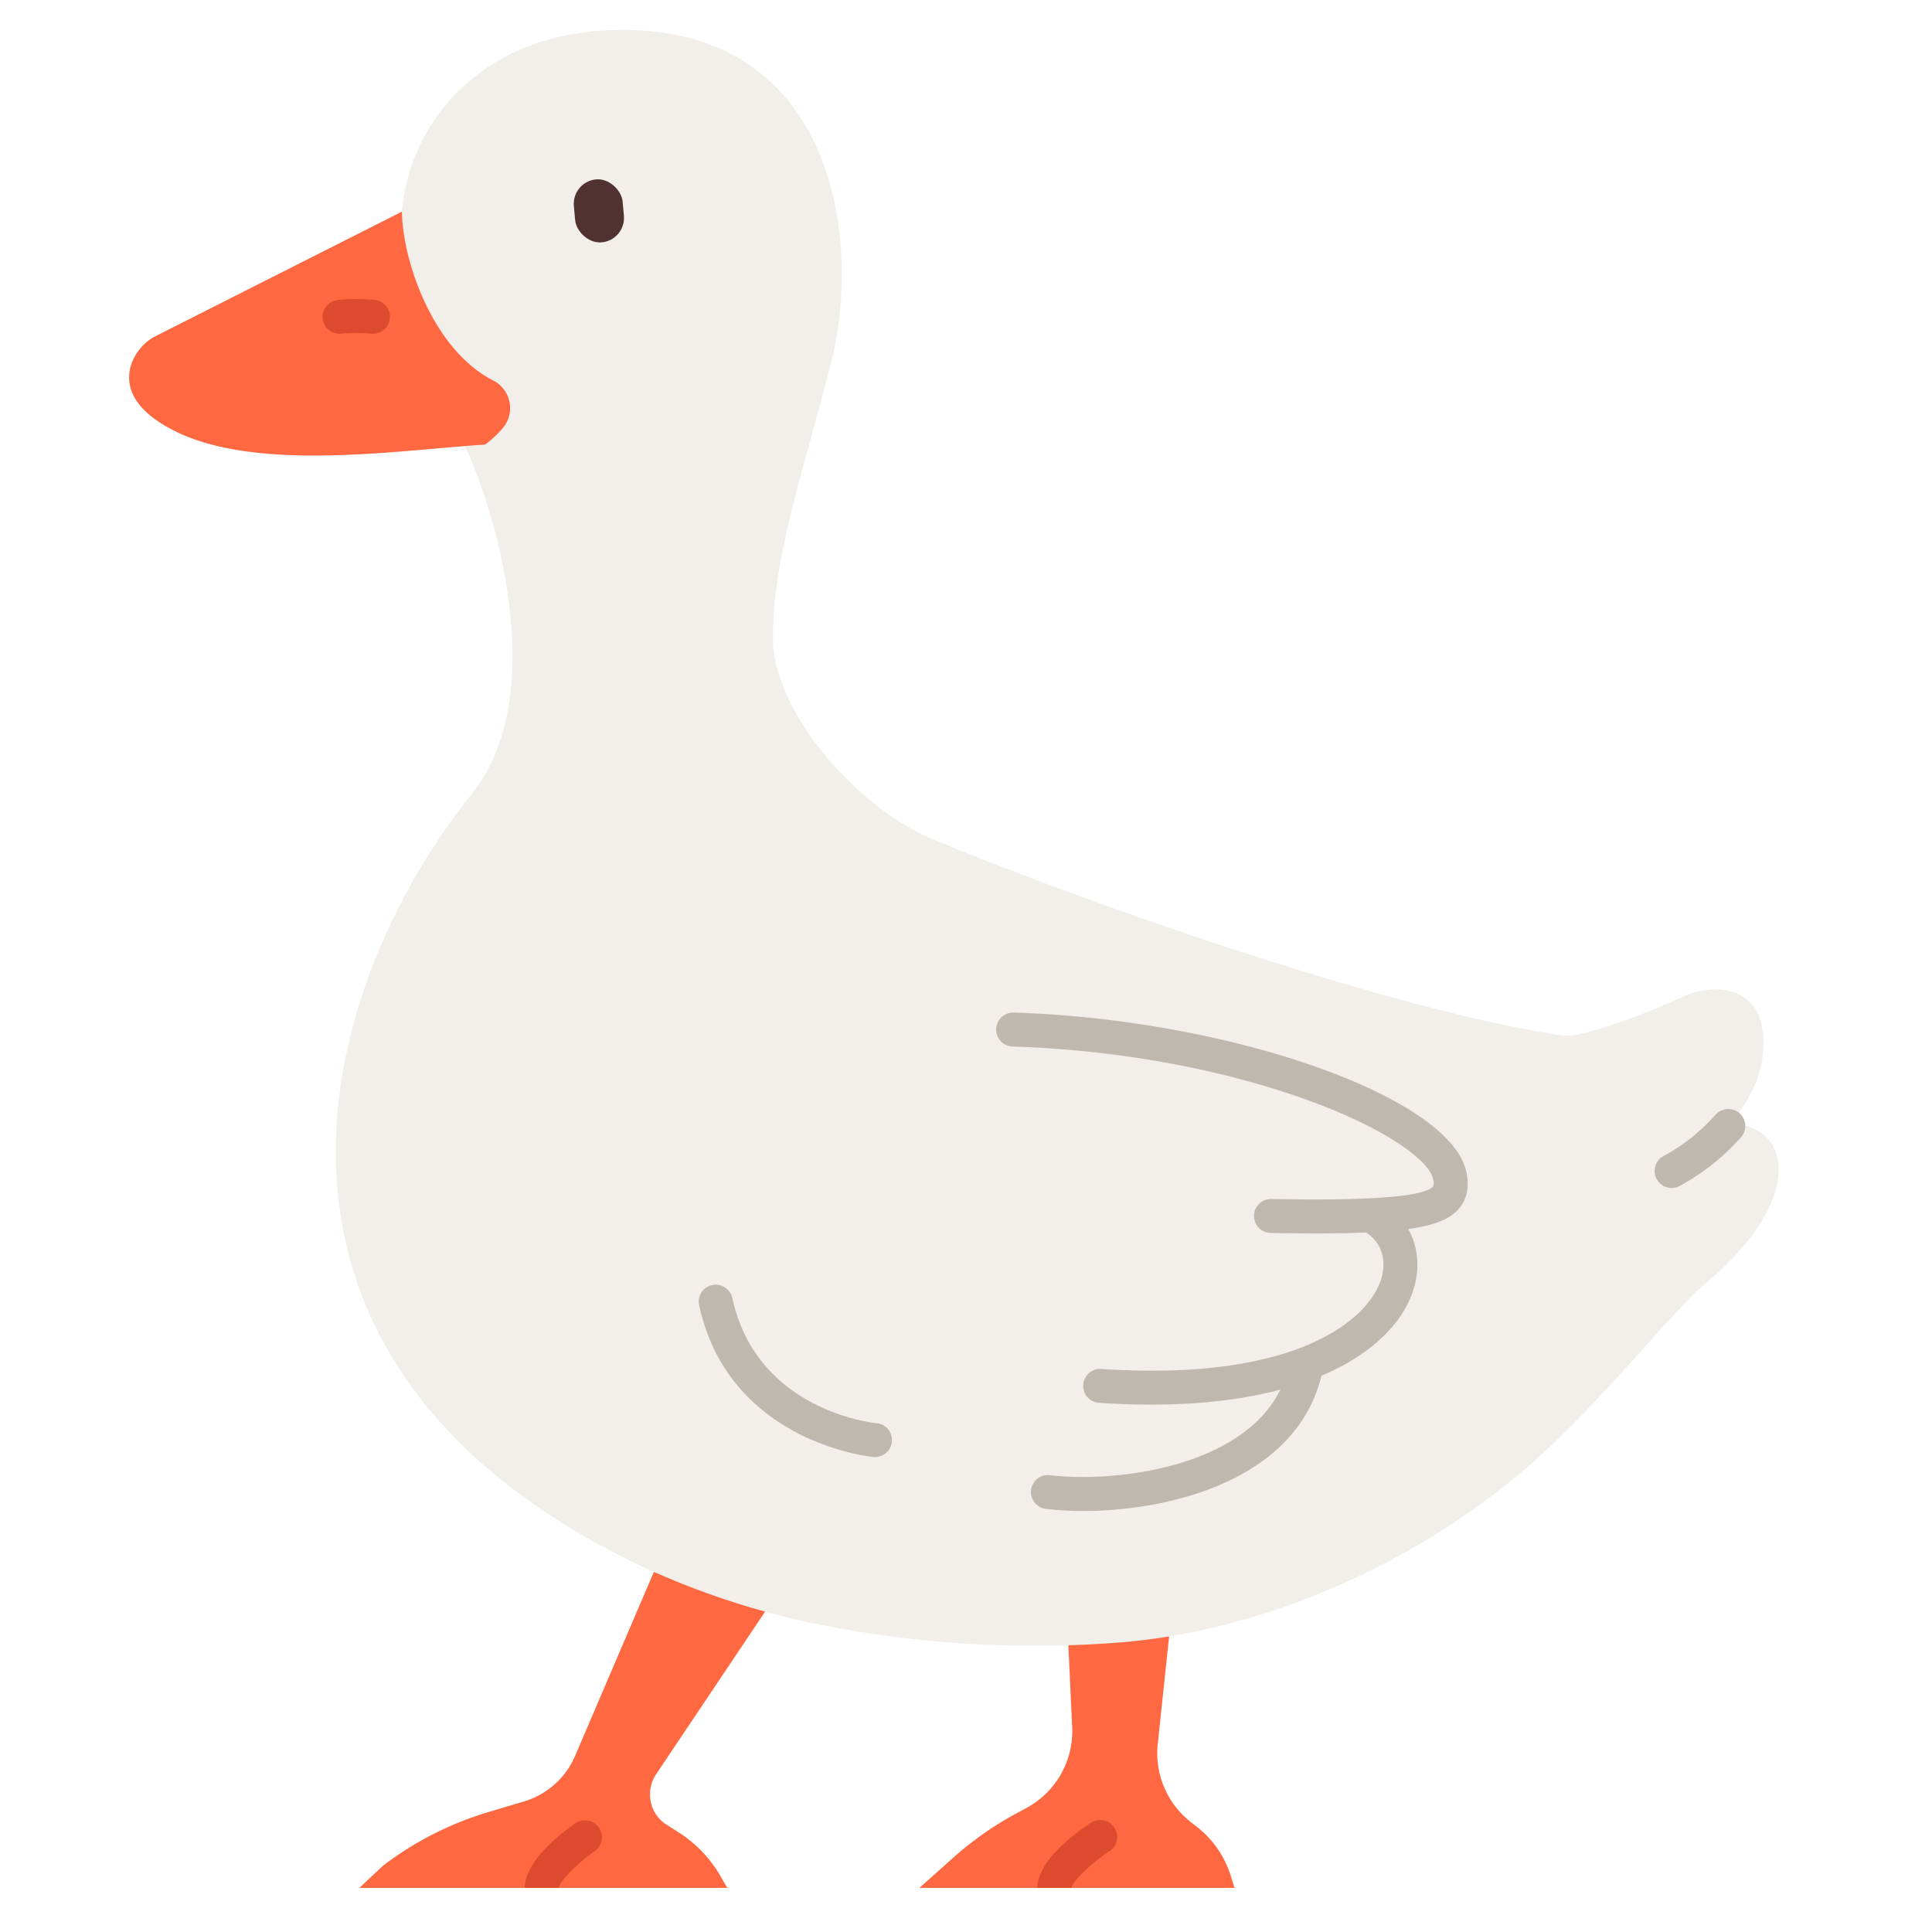 <svg height="512" viewBox="0 0 512 512" width="512" xmlns="http://www.w3.org/2000/svg"><path d="m190.48 496.43 2.27 3.88h-97.52l6.25-5.86a87.094 87.094 0 0 1 27.97-14.24l9.41-2.81a21.383 21.383 0 0 0 13.57-12.12l20.85-48.7s12.72.39 16.05 1.75c9.64 3.94 13.46 8.73 13.46 8.73l-28.82 42.99a9.584 9.584 0 0 0 2.17 13.18l3.85 2.47a33.49 33.49 0 0 1 10.49 10.73z" fill="#ff6840"/><path d="m327.16 500.31h-83.51l9.01-8.04a87.527 87.527 0 0 1 16.56-11.63l2.82-1.52a23.12 23.12 0 0 0 12.09-21.55l-1.01-21.59c3.63-2.73 10.47-4.86 14.26-5.1 5.16-.34 6.62.74 12.45 2.79l-3.01 28.44a23.147 23.147 0 0 0 8.68 20.7l1.76 1.38a26.514 26.514 0 0 1 8.92 12.97z" fill="#ff6840"/><path d="m157.47 490.68a45.638 45.638 0 0 0 -6.39 5.4c-1.72 1.78-2.9 3.36-3.01 4.23h-9c0-7.26 10.16-14.87 13.27-17.02a4.5 4.5 0 1 1 5.13 7.39z" fill="#dd4b2f"/><path d="m294.03 490.58a49.968 49.968 0 0 0 -6.82 5.45c-1.84 1.78-3.12 3.38-3.29 4.28h-9c0-7.15 9.9-14.44 14.16-17.25a4.5 4.5 0 0 1 4.95 7.52z" fill="#dd4b2f"/><path d="m458.05 298.36c5.12-5.87 8.19-12.2 8.95-17.69 2.8-20.31-13-20.17-20.67-16.67-6.482 2.96-18.931 8.214-28.373 10.215a12.519 12.519 0 0 1 -4.554.108h-.023c-13.13-2-28.81-5.68-45.32-10.24-47.05-12.98-100.86-33.14-121.83-42.11-18.42-7.87-41.11-32.56-41.39-52.59-.03-1.95.19-6.76.23-7.17 1.43-19.76 9.3-42.56 15.3-66.66 7.9-31.7.77-84.83-51.18-87.51-39.26-2.02-60.57 22.91-62.67 48.05l-65.54 33.117c-5.51 2.85-11.81 13.01-.3 21.58 19.33 14.41 56.8 9.5 82.53 7.42 7.73 16.1 22.94 65.8 1.92 92.05-42.11 52.6-67.74 149.22 41.83 203.32 1.32.66 2.67 1.31 4.03 1.95a210.985 210.985 0 0 0 49.77 15.68 291.561 291.561 0 0 0 73.6 4.24c40.56-2.63 81.51-21.78 109.8-46.13 17.9-15.4 33.04-34.75 45.62-47.32 33.22-27 21.47-46 8.27-43.64z" fill="#f2eee9"/><path d="m133.38 113.28a26.134 26.134 0 0 1 -4.83 4.53c-25.6 1.68-67.15 8.42-87.87-7.02-11.51-8.57-5.21-18.73.3-21.58l65.54-33.12c.105 12.785 8.092 36.558 24.22 44.76a8.221 8.221 0 0 1 2.64 12.43z" fill="#ff6840"/><rect fill="#513232" height="16.757" rx="6.485" transform="matrix(.996 -.089 .089 .996 -4.352 14.398)" width="12.971" x="152.244" y="47.456"/><path d="m89.993 88.46a4.5 4.5 0 0 1 -.527-8.969 52.824 52.824 0 0 1 9.81-.01 4.5 4.5 0 1 1 -.879 8.957 44.266 44.266 0 0 0 -7.866-.009 4.672 4.672 0 0 1 -.538.031z" fill="#dd4b2f"/><g fill="#bfb8af"><path d="m443 314.831a4.5 4.5 0 0 1 -2.156-8.453 50.488 50.488 0 0 0 13.813-10.972 4.5 4.5 0 0 1 6.785 5.912 59.552 59.552 0 0 1 -16.294 12.964 4.484 4.484 0 0 1 -2.148.549z"/><path d="m348.851 326.874c-3.665 0-7.69-.044-12.119-.133a4.5 4.5 0 1 1 .181-9c26.238.529 40.683-.608 42.933-3.372a3.424 3.424 0 0 0 -.1-2.04c-1.056-4.625-11.973-13.13-33.446-20.872-22.911-8.261-50.591-13.272-77.94-14.112a4.5 4.5 0 0 1 .276-9c57.1 1.755 115.364 22.155 119.889 41.982.337 1.476 1.362 5.965-1.7 9.726-3.598 4.422-10.91 6.821-37.974 6.821z"/><path d="m305.018 372.239q-6.54 0-13.764-.475a4.5 4.5 0 0 1 .6-8.981c52.5 3.517 71.4-13.6 74.3-24.267 1.455-5.362-.489-10.114-5.072-12.4a4.5 4.5 0 0 1 4.022-8.05c8.389 4.19 12.3 13.358 9.735 22.811-4.088 15.064-24.882 31.361-69.821 31.362z"/><path d="m287.012 400.428a80.62 80.62 0 0 1 -9.817-.561 4.5 4.5 0 1 1 1.11-8.931c17.735 2.207 58.353-2.359 63.53-30.264a4.5 4.5 0 1 1 8.849 1.642c-5.53 29.807-40.572 38.114-63.672 38.114z"/><path d="m231.881 386.139c-.126 0-.254 0-.382-.016-.382-.032-38.283-3.639-46.23-40.252a4.5 4.5 0 0 1 8.795-1.908c6.552 30.185 37.874 33.165 38.19 33.191a4.5 4.5 0 0 1 -.373 8.985z"/></g></svg>